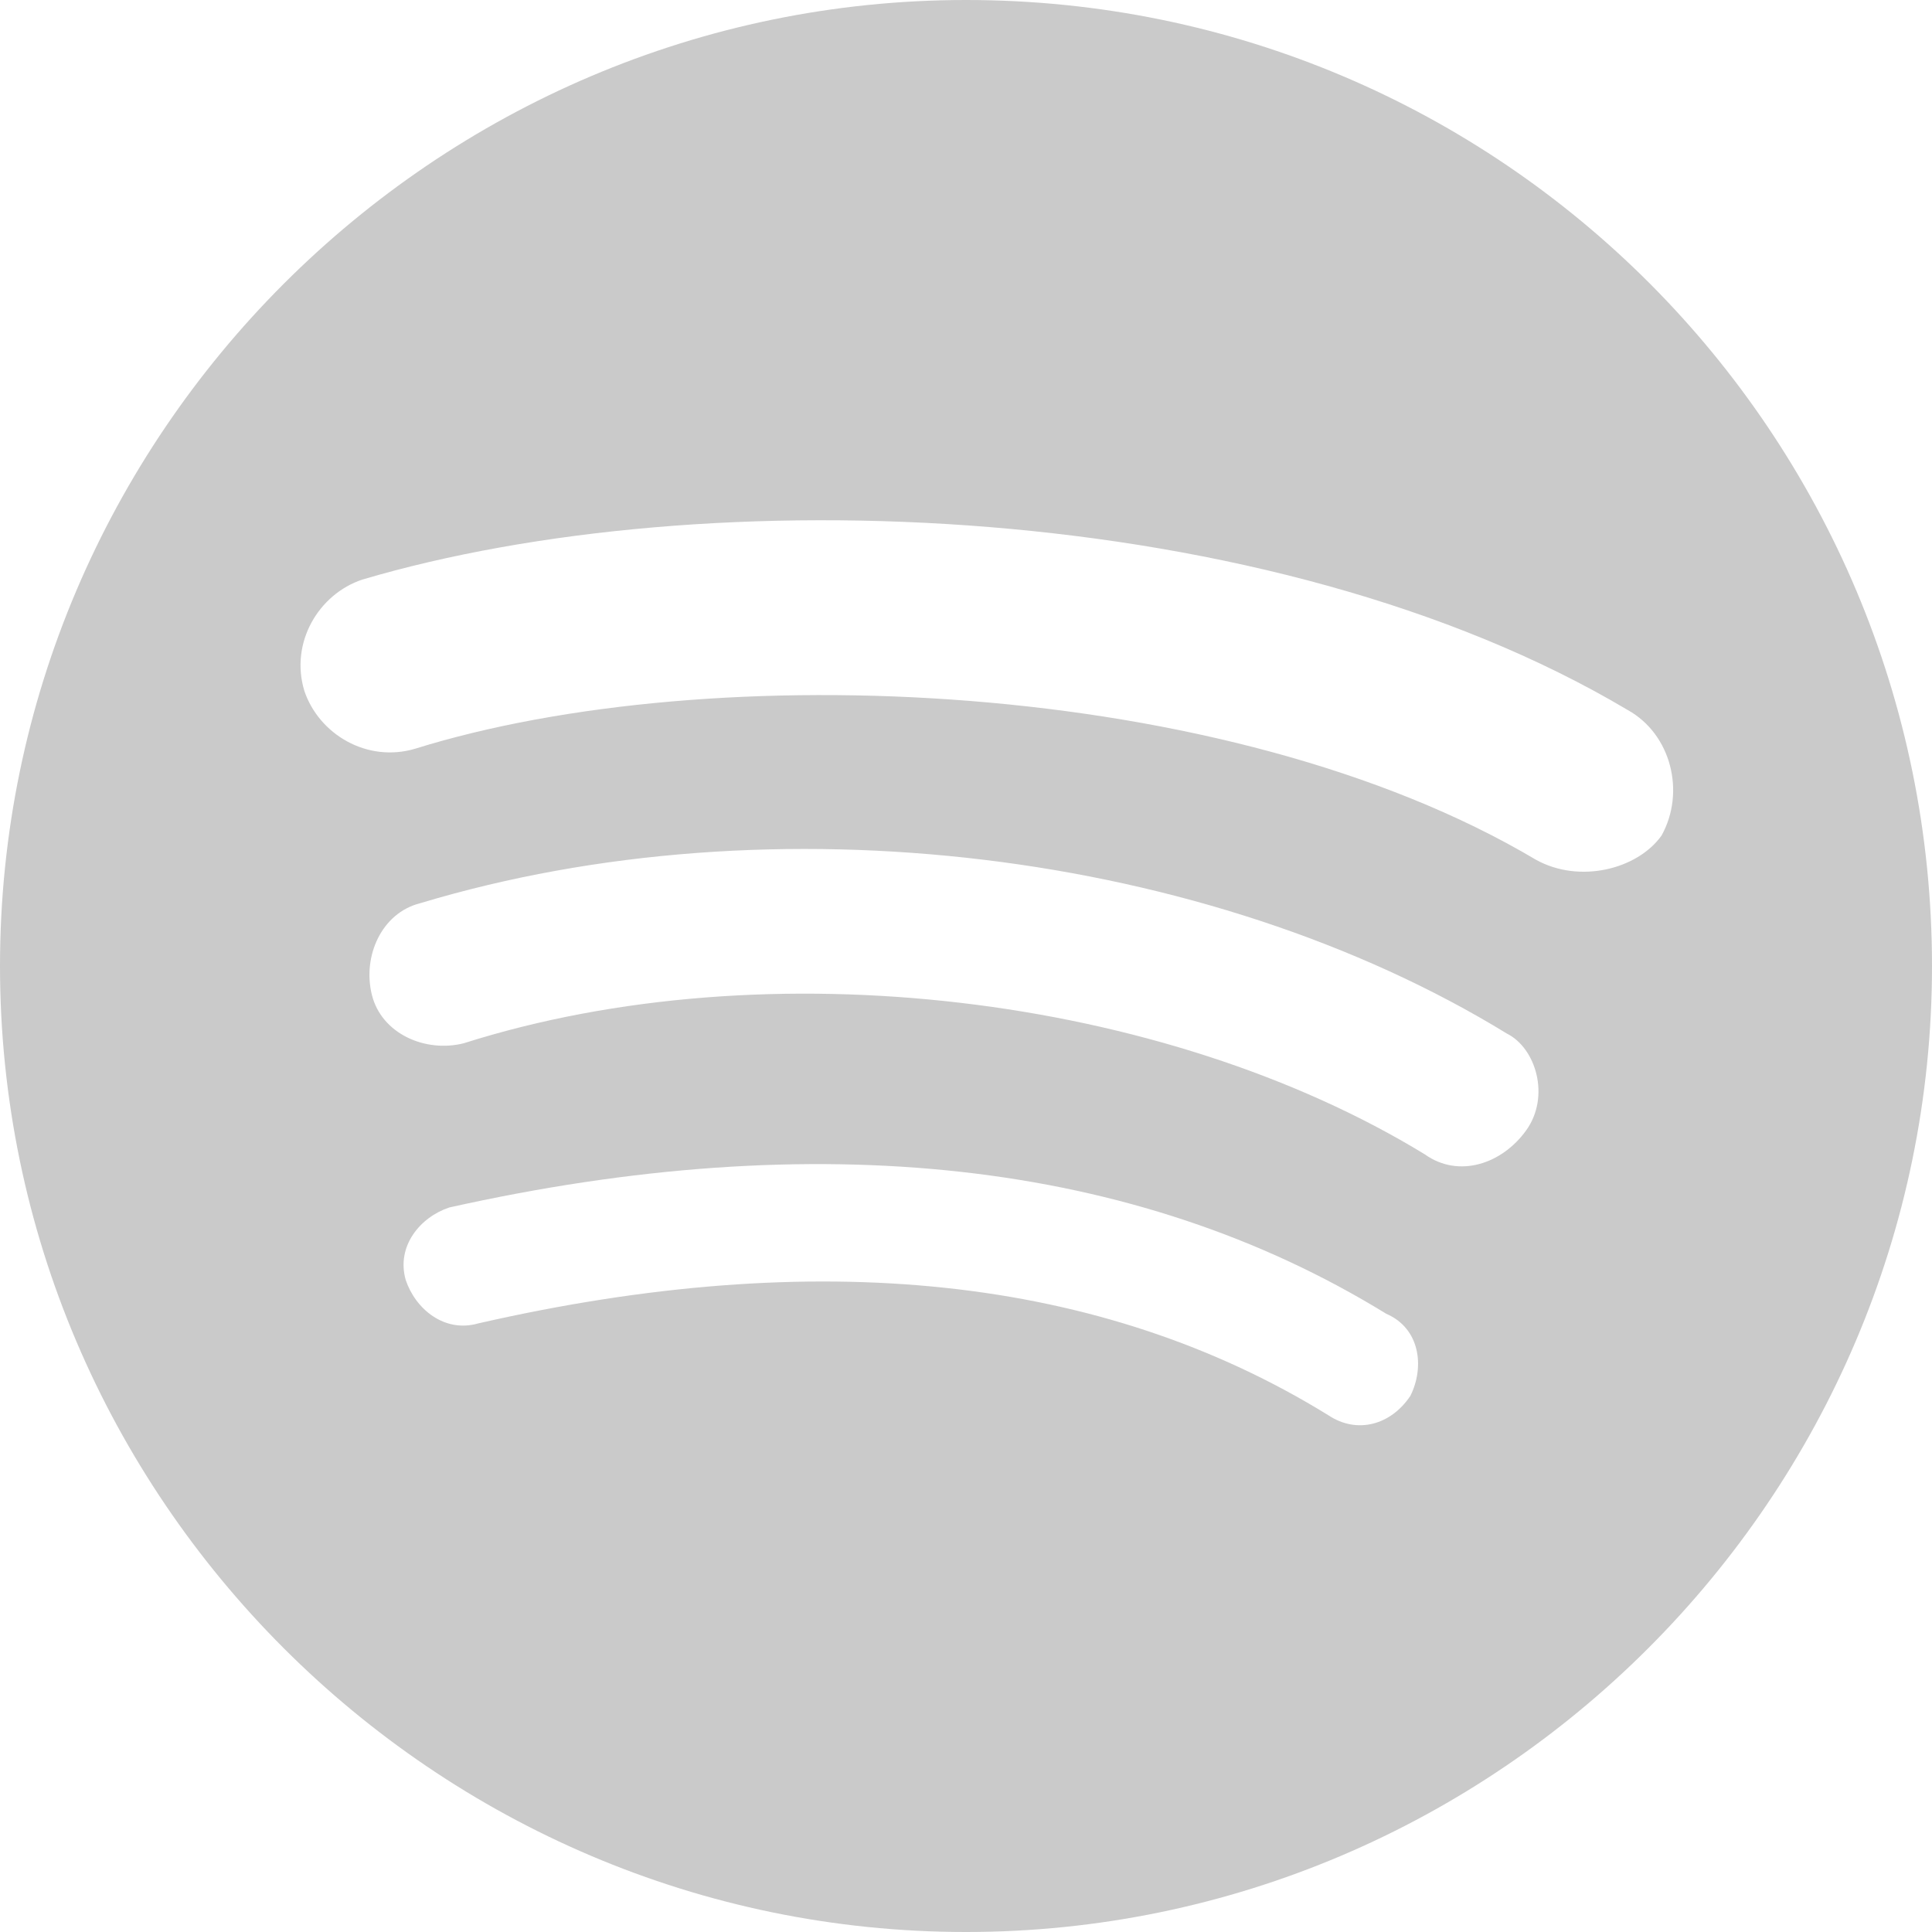<?xml version="1.0" encoding="UTF-8"?>
<svg width="40px" height="40px" viewBox="0 0 40 40" version="1.1" xmlns="http://www.w3.org/2000/svg" xmlns:xlink="http://www.w3.org/1999/xlink">
    <!-- Generator: Sketch 57.1 (83088) - https://sketch.com -->
    <title>Spotify-grayscale-color</title>
    <desc>Created with Sketch.</desc>
    <g id="Icons" stroke="none" stroke-width="1" fill="none" fill-rule="evenodd">
        <g id="Black" transform="translate(-898, -39)" fill="#CACACA">
            <path d="M929.8,56.8 C923.4,53 912.7,52.6 906.6,54.5 C905.6,54.8 904.6,54.2 904.3,53.3 C904,52.3 904.6,51.3 905.5,51 C912.6,48.9 924.3,49.3 931.7,53.7 C932.6,54.2 932.9,55.4 932.4,56.3 C931.9,57 930.7,57.3 929.8,56.8 M929.6,62.4 C929.1,63.1 928.2,63.4 927.5,62.9 C922.1,59.6 913.9,58.6 907.6,60.6 C906.8,60.8 905.9,60.4 905.7,59.6 C905.5,58.8 905.9,57.9 906.7,57.7 C914,55.5 923,56.6 929.2,60.4 C929.8,60.7 930.1,61.7 929.6,62.4 M927.2,67.9 C926.8,68.5 926.1,68.7 925.5,68.3 C920.8,65.4 914.9,64.8 907.9,66.4 C907.2,66.6 906.6,66.1 906.4,65.5 C906.2,64.8 906.7,64.2 907.3,64 C914.9,62.3 921.5,63 926.7,66.2 C927.4,66.5 927.5,67.3 927.2,67.9 M918,39 C907,39 898,48 898,59 C898,70 907,79 918,79 C929,79 938,70 938,59 C938,48 929.1,39 918,39" id="Spotify-grayscale"></path>
        </g>
    </g>
</svg>